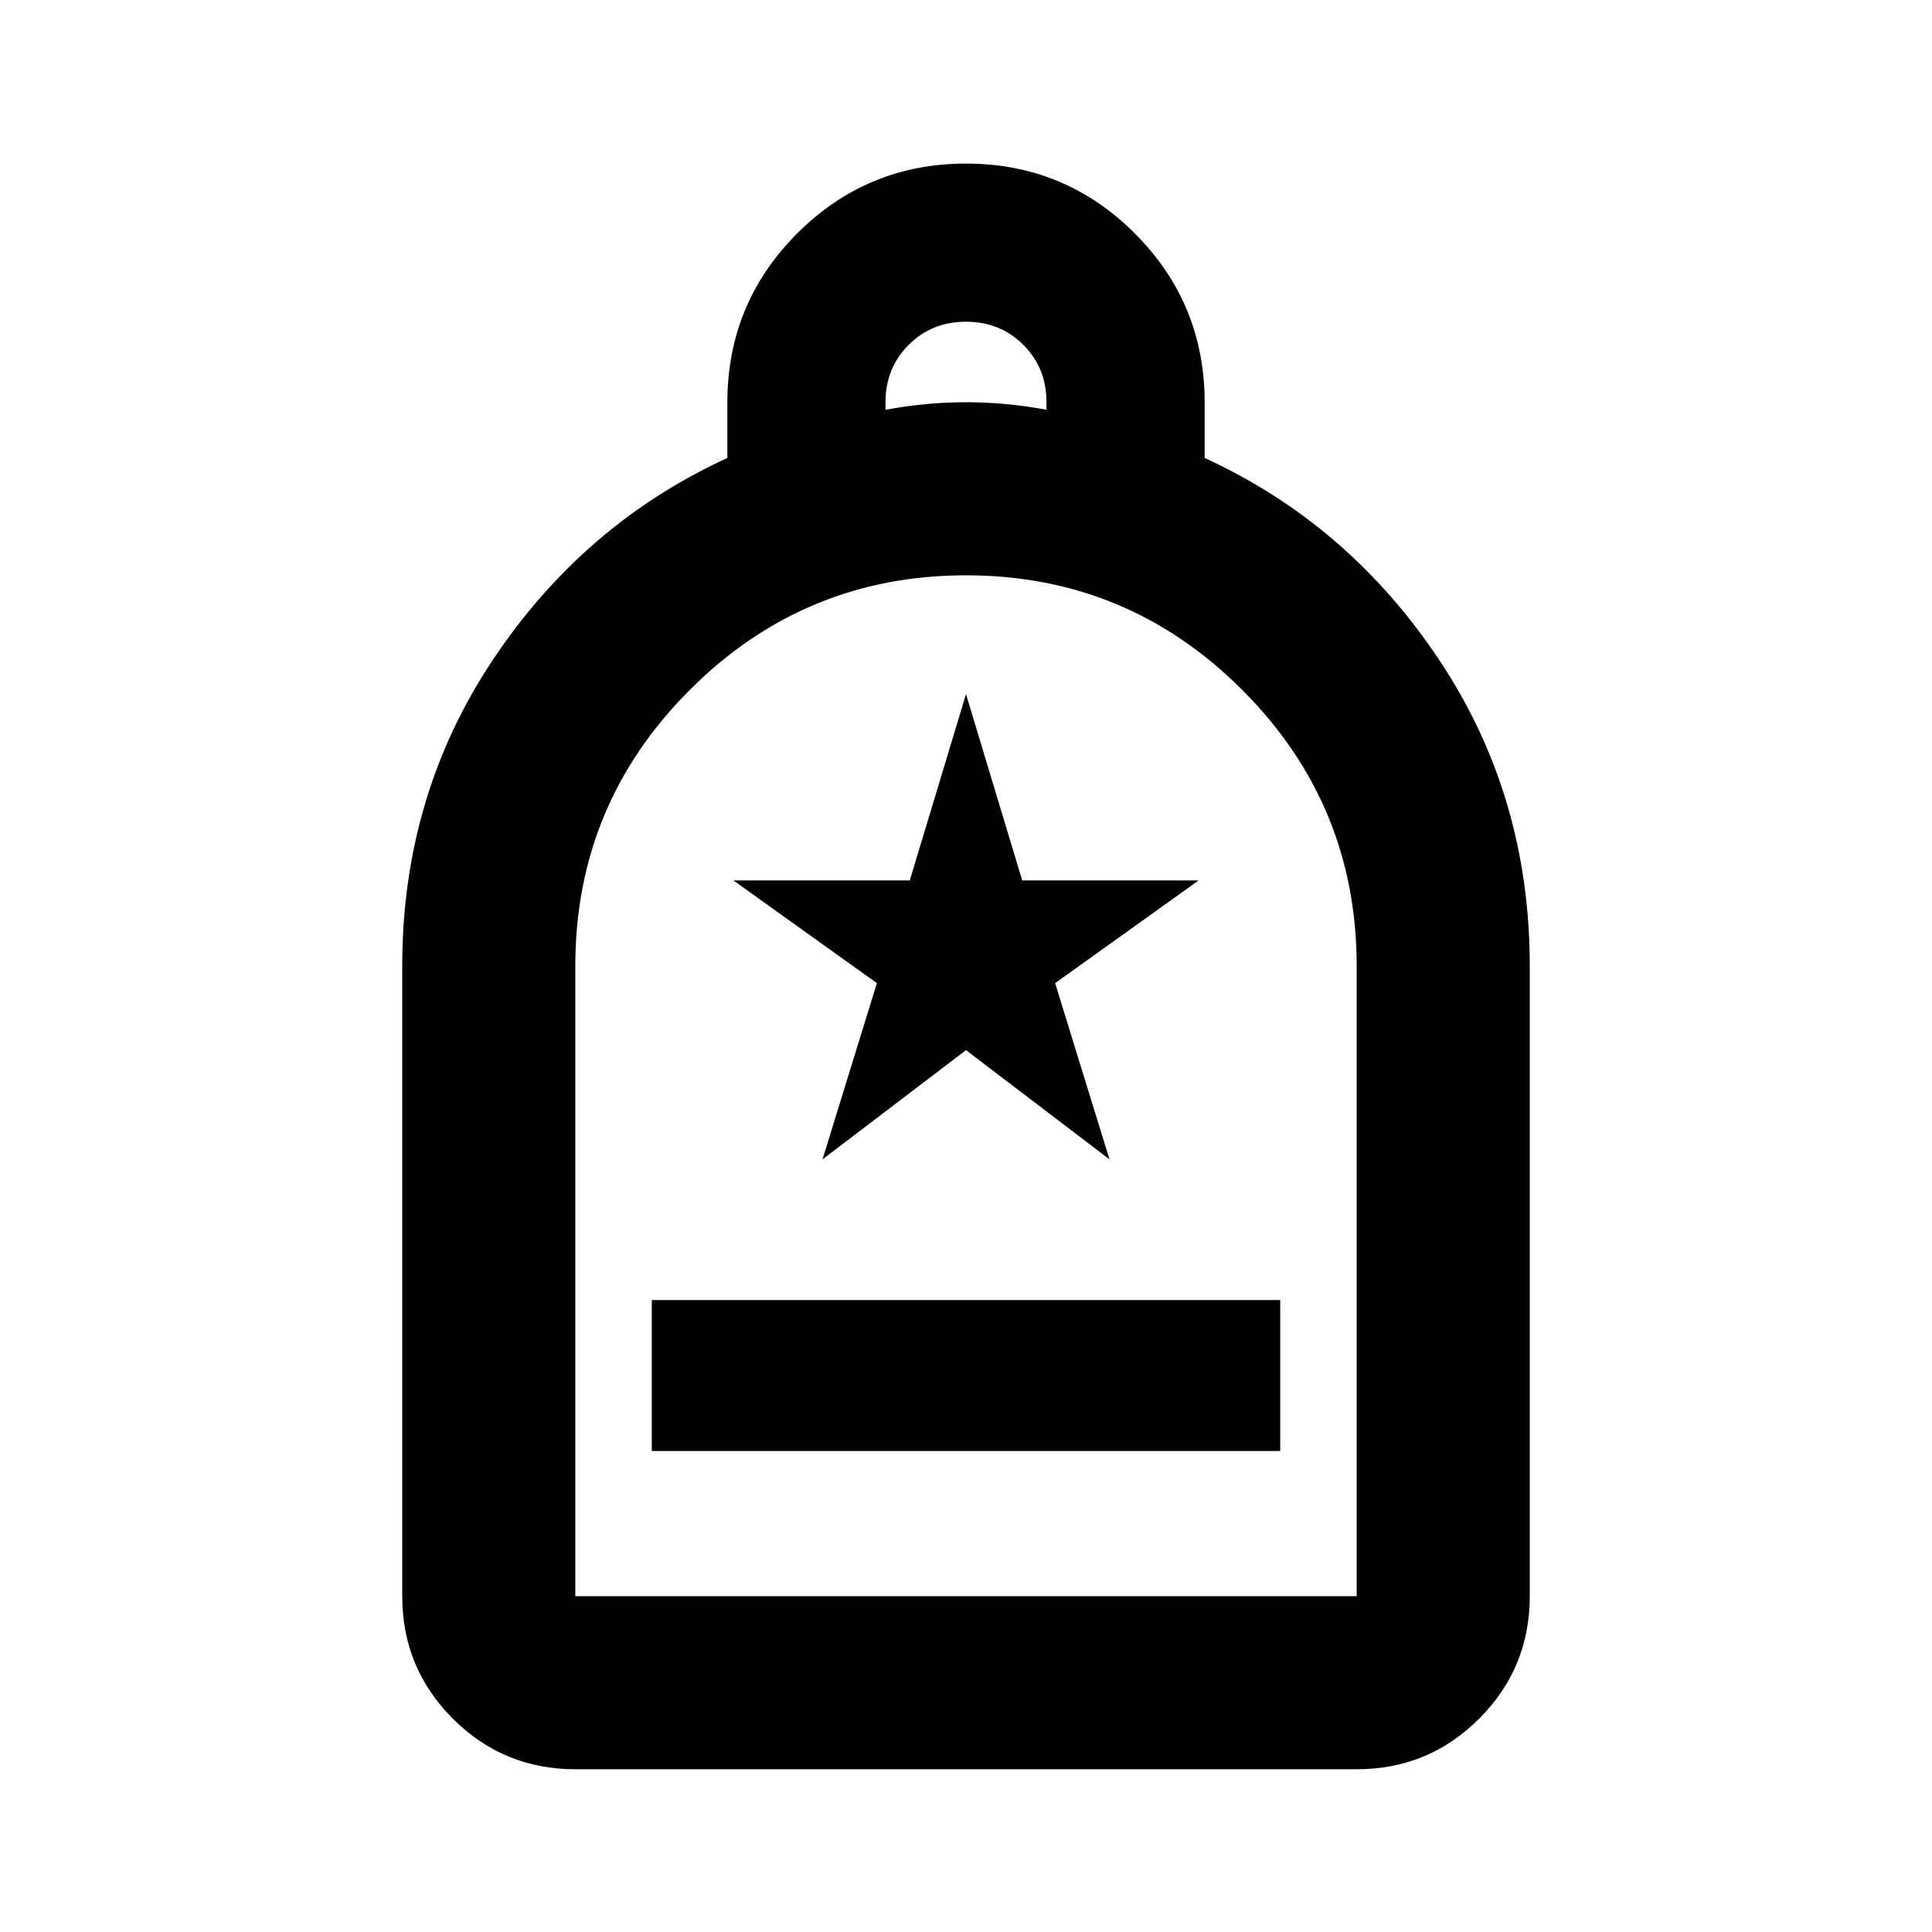 <svg xmlns="http://www.w3.org/2000/svg" height="24" viewBox="0 -960 960 960" width="24"><path d="M323.87-239h312.26v-75H323.87v75Zm-38 158.13q-35.721 0-60.861-25.139-25.14-25.14-25.14-60.861V-480q0-84.652 45.066-152.185Q290-699.718 361.413-732.427v-27.456q0-49.422 34.707-84.128 34.706-34.707 83.88-34.707 49.174 0 83.88 34.707 34.707 34.706 34.707 84.128v27.456Q670-699.718 715.065-632.185 760.131-564.652 760.131-480v313.13q0 35.721-25.14 60.861t-60.861 25.14H285.87Zm0-86h388.26V-480q0-80.309-56.909-137.22-56.91-56.91-137.218-56.91-80.307 0-137.22 56.91Q285.87-560.309 285.87-480v313.13ZM440-756.37q10-1.88 20-2.82 10-.941 20-.941t20 .941q10 .94 20 2.82v-3.761q0-17-11.5-28.5t-28.5-11.5q-17 0-28.5 11.5t-11.5 28.5v3.761Zm-154.13 589.5h388.26-388.26Zm122.826-217.043L480-438.196l71.304 54.283-27.021-87.565 71.304-51.044h-87.653L480-615.087l-27.934 92.565h-87.653l71.304 51.044-27.021 87.565Z"/></svg>